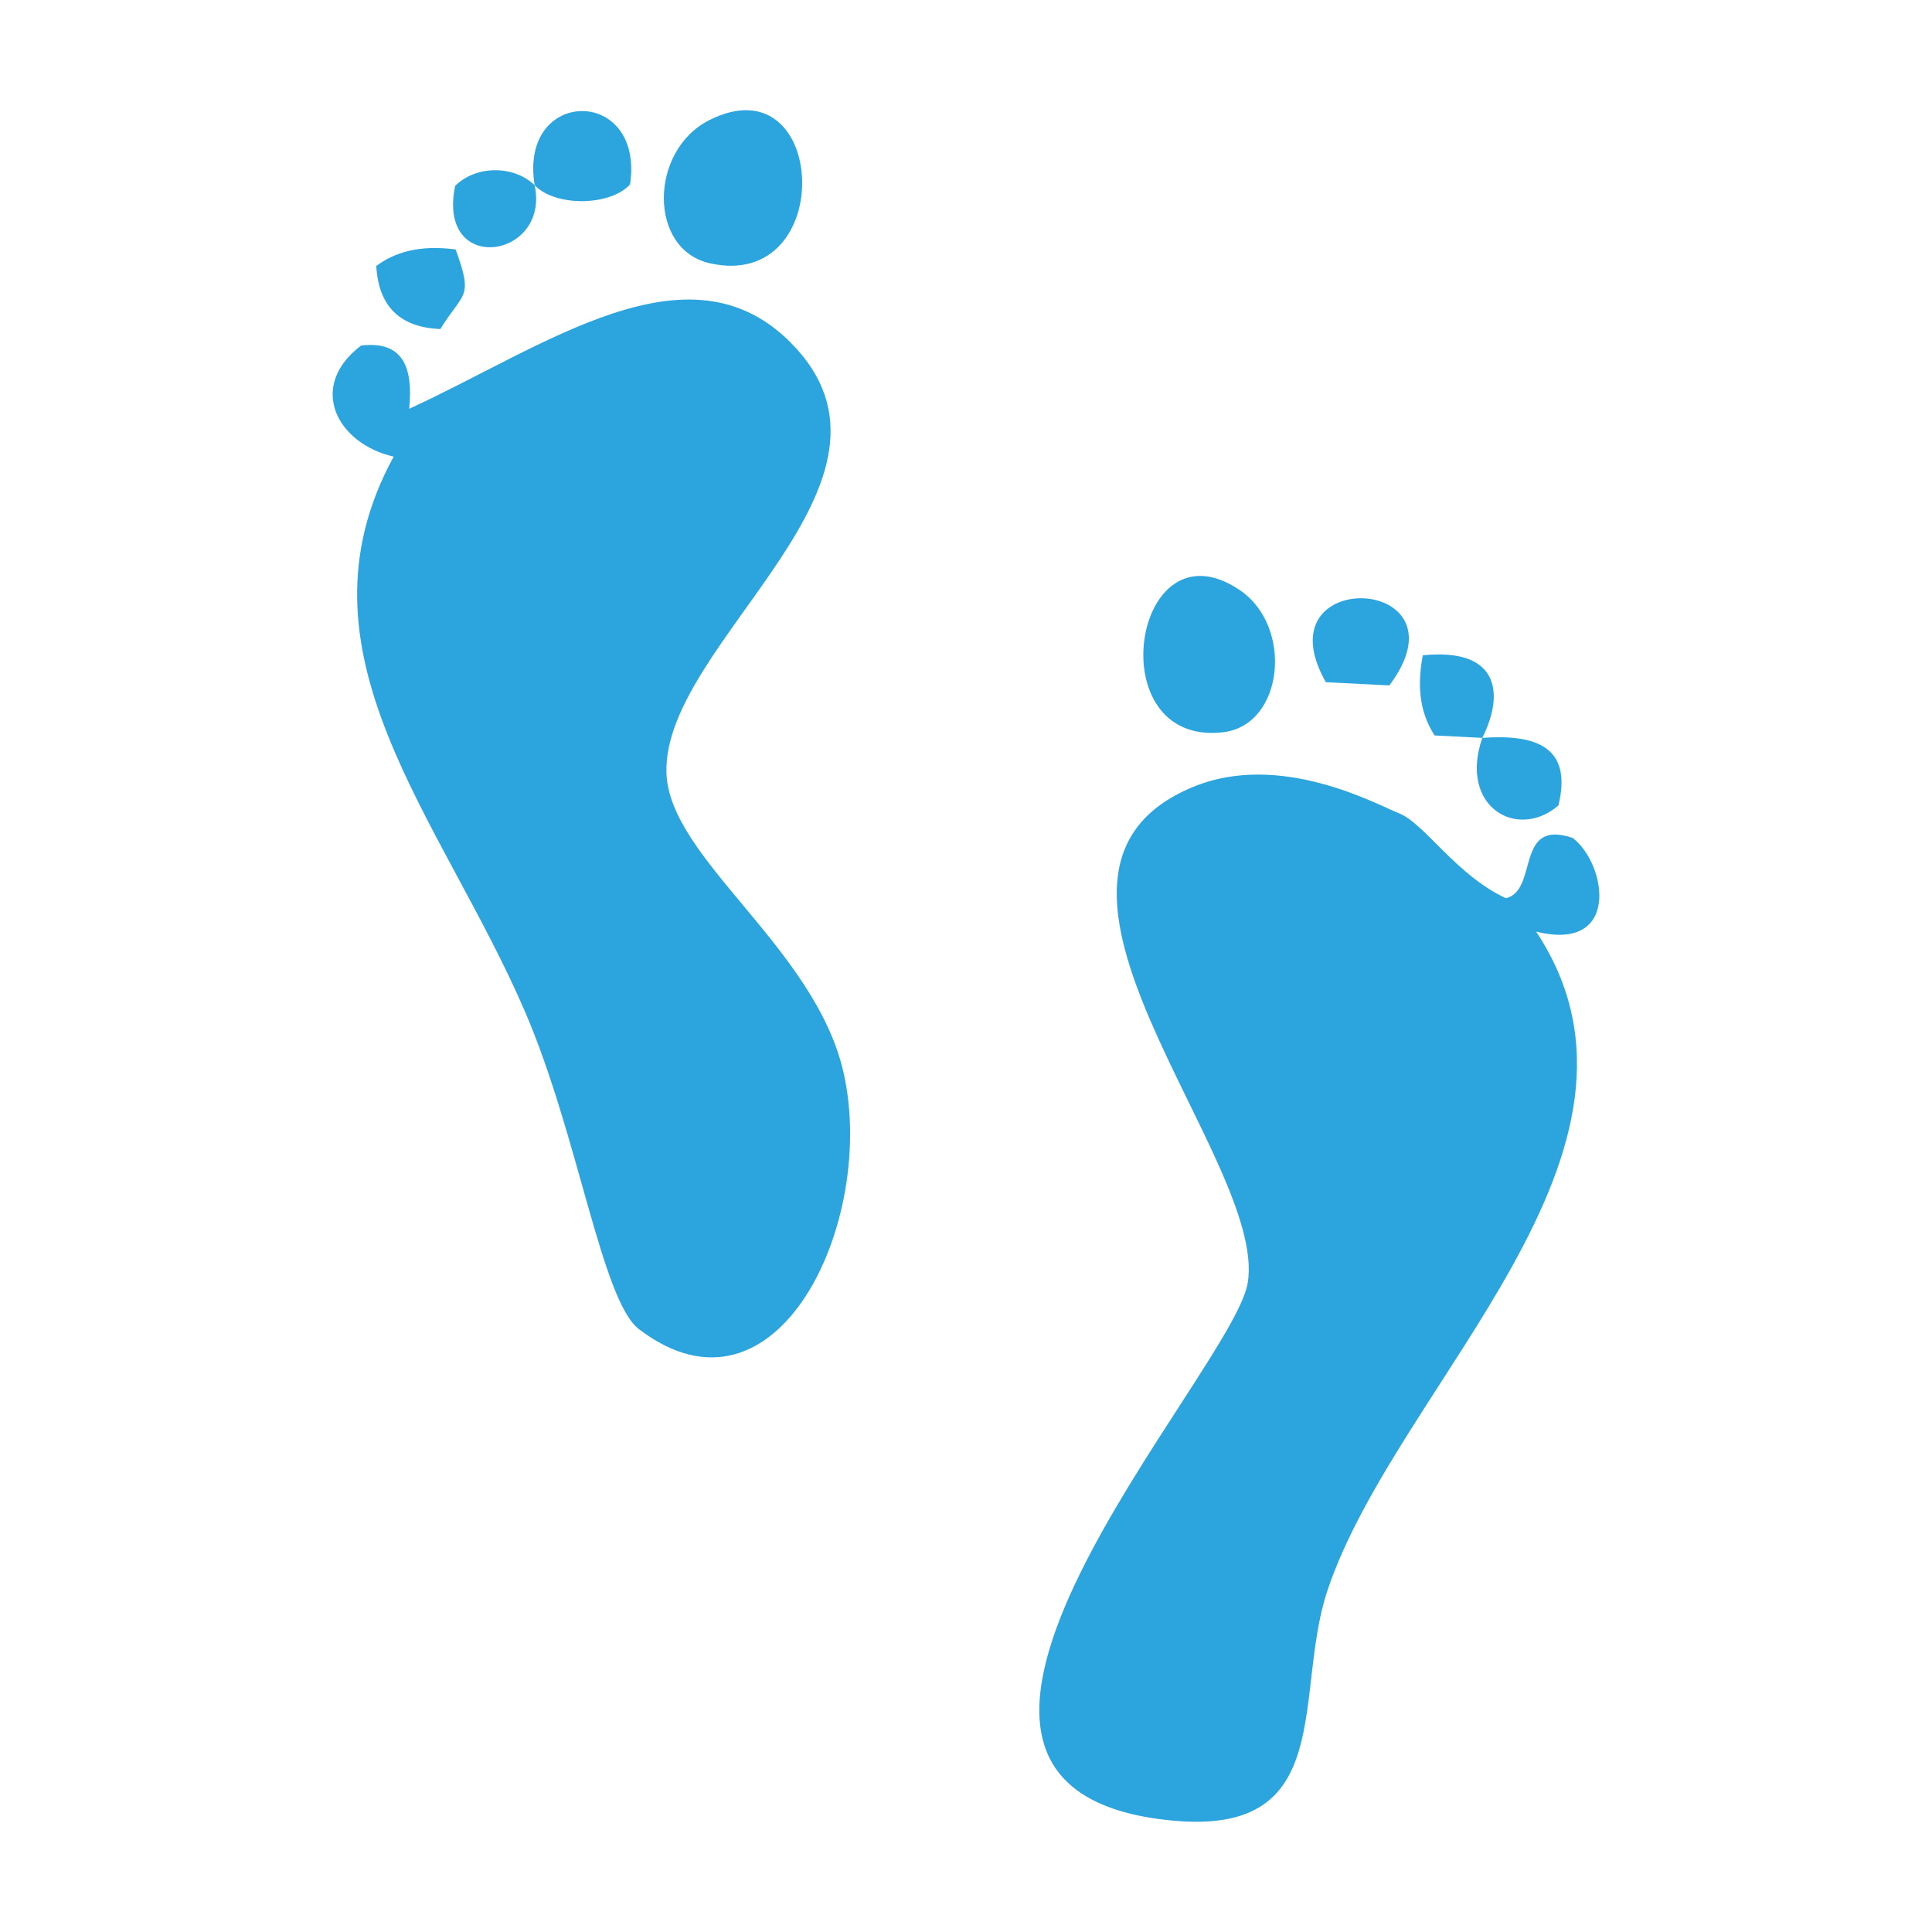 <?xml version="1.0" encoding="utf-8"?>
<!-- Generator: Adobe Illustrator 15.0.2, SVG Export Plug-In . SVG Version: 6.00 Build 0)  -->
<!DOCTYPE svg PUBLIC "-//W3C//DTD SVG 1.1//EN" "http://www.w3.org/Graphics/SVG/1.1/DTD/svg11.dtd">
<svg version="1.1" id="レイヤー_1" xmlns="http://www.w3.org/2000/svg" xmlns:xlink="http://www.w3.org/1999/xlink" x="0px"
	 y="0px" width="64px" height="64px" viewBox="0 0 64 64" enable-background="new 0 0 64 64" xml:space="preserve">
<g>
	<g>
		<path fill-rule="evenodd" clip-rule="evenodd" fill="#2CA4DE" d="M17.711,6.135c-0.535-3.254,3.645-3.287,3.16-0.024
			C20.203,6.836,18.39,6.851,17.711,6.135z"/>
		<path fill-rule="evenodd" clip-rule="evenodd" fill="#2CA4DE" d="M23.488,3.984c3.94-2,4.27,5.675,0.037,4.74
			C21.464,8.268,21.507,4.988,23.488,3.984z"/>
		<path fill-rule="evenodd" clip-rule="evenodd" fill="#2CA4DE" d="M17.711,6.135c0.519,2.444-3.253,3.016-2.633,0.021
			C15.765,5.475,17.014,5.465,17.711,6.135z"/>
		<path fill-rule="evenodd" clip-rule="evenodd" fill="#2CA4DE" d="M15.094,8.263c0.598,1.649,0.258,1.39-0.506,2.637
			c-1.34-0.054-2.048-0.75-2.123-2.09C13.073,8.363,13.872,8.104,15.094,8.263z"/>
		<path fill-rule="evenodd" clip-rule="evenodd" fill="#2CA4DE" d="M13.041,15.126c-1.873-0.425-2.874-2.313-1.082-3.678
			c1.386-0.169,1.734,0.716,1.596,2.094c4.515-2.075,9.229-5.602,12.624-2.206c4.612,4.615-4.215,9.907-4.103,14.253
			c0.074,2.859,4.938,5.79,5.872,9.962c1.1,4.914-2.205,11.969-6.781,8.48c-1.235-0.941-2.008-6.41-3.769-10.504
			C14.629,27.085,9.484,21.642,13.041,15.126z"/>
	</g>
	<g>
		<path fill-rule="evenodd" clip-rule="evenodd" fill="#2CA4DE" d="M46.025,22.705c-0.701-0.036-1.402-0.071-2.104-0.106
			C41.713,18.72,48.775,19.033,46.025,22.705z"/>
		<path fill-rule="evenodd" clip-rule="evenodd" fill="#2CA4DE" d="M49.103,24.443c-0.526-0.027-1.053-0.053-1.579-0.08
			c-0.41-0.633-0.622-1.446-0.392-2.656C49.668,21.452,49.839,22.977,49.103,24.443z"/>
		<path fill-rule="evenodd" clip-rule="evenodd" fill="#2CA4DE" d="M49.103,24.443c1.808-0.129,2.989,0.311,2.522,2.238
			C50.257,27.857,48.314,26.722,49.103,24.443z"/>
		<path fill-rule="evenodd" clip-rule="evenodd" fill="#2CA4DE" d="M49.888,29.756c1.09-0.275,0.282-2.65,2.21-1.998
			c1.13,0.865,1.59,3.797-1.211,3.103c4.814,7.284-4.597,14.95-6.905,21.8c-1.16,3.432,0.349,8.163-5.135,7.649
			c-11.017-1.03,1.981-14.813,2.484-17.805c0.687-4.093-8.676-13.608-1.804-16.439c2.897-1.195,6.1,0.595,6.811,0.873
			C47.193,27.273,48.223,28.984,49.888,29.756z"/>
		<path fill-rule="evenodd" clip-rule="evenodd" fill="#2CA4DE" d="M41.072,19.55c-3.543-2.403-4.704,5.19-0.558,4.707
			C42.531,24.021,42.853,20.756,41.072,19.55z"/>
	</g>
</g>
</svg>
